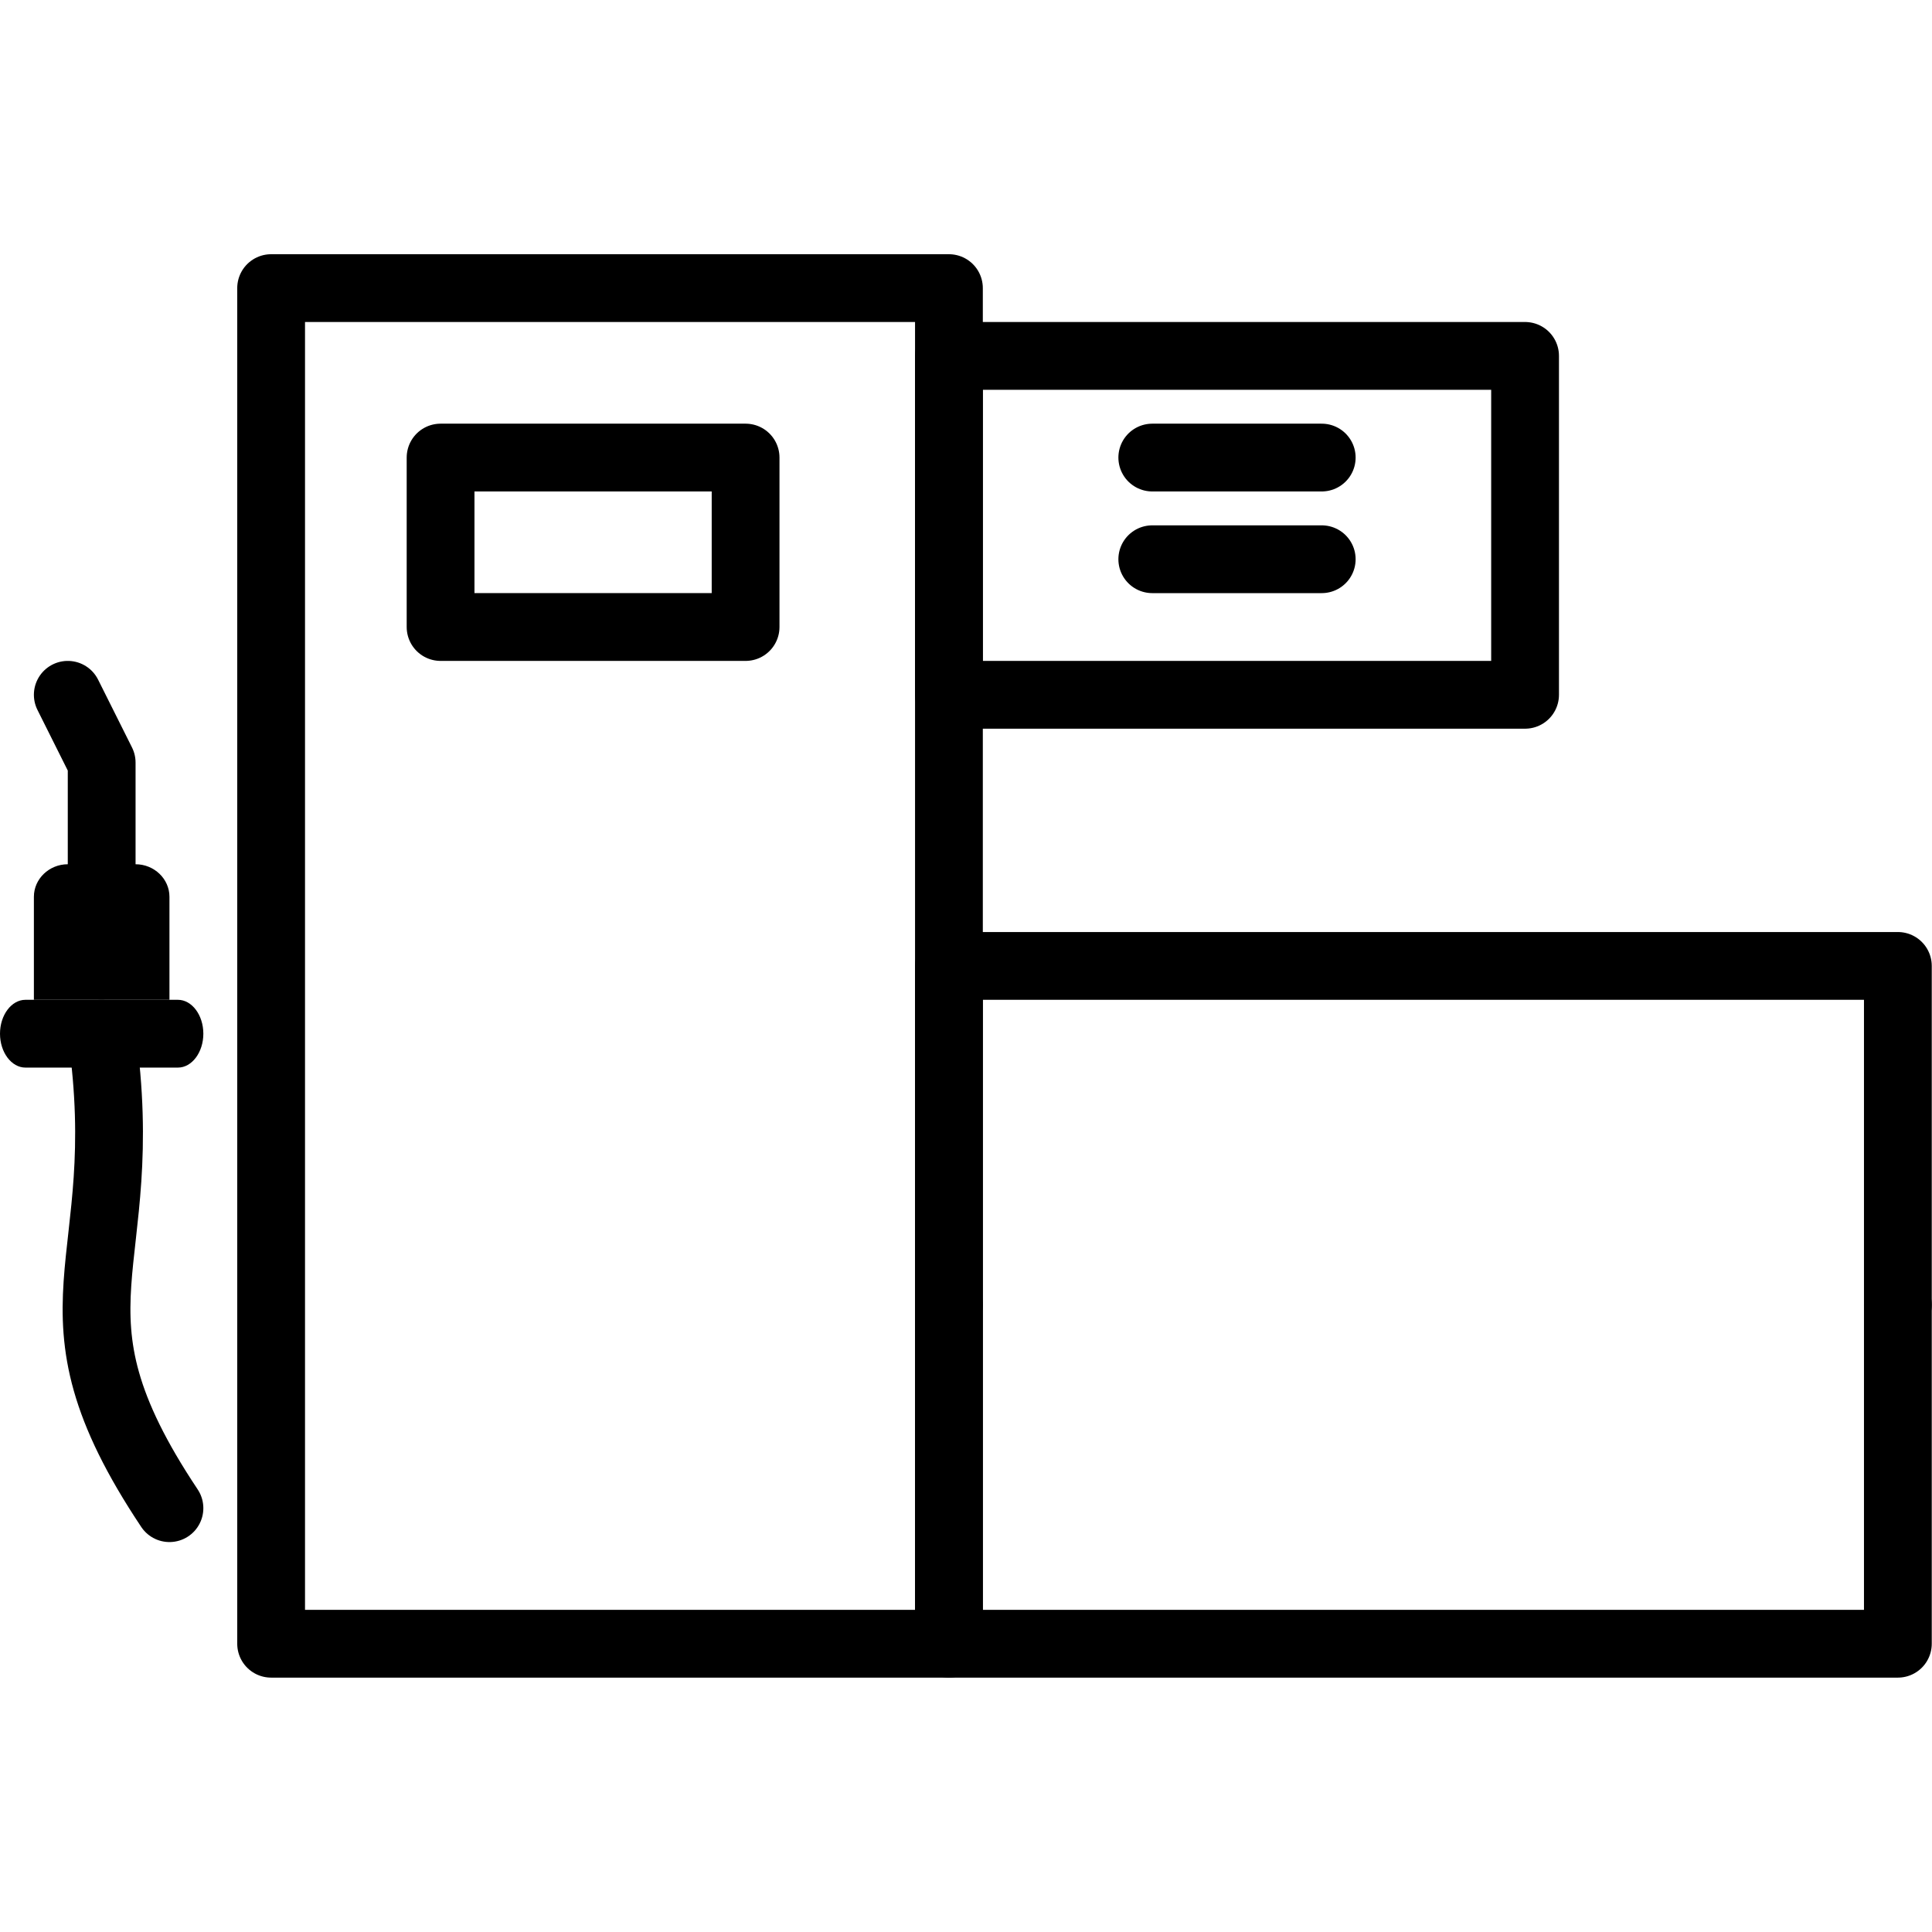 <svg xmlns="http://www.w3.org/2000/svg" width="24" height="24" viewBox="0 0 24 24"> <g transform="translate(0.0 3.158) scale(0.421)">
  
  <g
     id="line"
     transform="translate(-7,-15)">
    <rect
       x="15"
       y="16"
       width="20"
       height="40"
       fill="none"
       stroke="#000"
       stroke-linecap="round"
       stroke-linejoin="round"
       stroke-miterlimit="10"
       stroke-width="2"
       id="rect2" />
    <polyline
       fill="none"
       stroke="#000"
       stroke-linecap="round"
       stroke-linejoin="round"
       stroke-miterlimit="10"
       stroke-width="2"
       points="35,46 35,36 63,36 63,46"
       id="polyline4" />
    <polyline
       fill="none"
       stroke="#000"
       stroke-linecap="round"
       stroke-linejoin="round"
       stroke-miterlimit="10"
       stroke-width="2"
       points="63,46 63,56 35,56 35,46"
       id="polyline6" />
    <rect
       x="20"
       y="21"
       width="9"
       height="5"
       fill="none"
       stroke="#000"
       stroke-linecap="round"
       stroke-linejoin="round"
       stroke-miterlimit="10"
       stroke-width="2"
       id="rect8" />
    <rect
       x="35"
       y="18"
       width="17"
       height="10"
       fill="none"
       stroke="#000"
       stroke-linecap="round"
       stroke-linejoin="round"
       stroke-miterlimit="10"
       stroke-width="2"
       id="rect10" />
    <line
       x1="41"
       x2="46"
       y1="21"
       y2="21"
       fill="none"
       stroke="#000"
       stroke-linecap="round"
       stroke-linejoin="round"
       stroke-miterlimit="10"
       stroke-width="2"
       id="line12" />
    <line
       x1="41"
       x2="46"
       y1="24"
       y2="24"
       fill="none"
       stroke="#000"
       stroke-linecap="round"
       stroke-linejoin="round"
       stroke-miterlimit="10"
       stroke-width="2"
       id="line14" />
    <polyline
       fill="none"
       stroke="#000"
       stroke-linecap="round"
       stroke-linejoin="round"
       stroke-miterlimit="10"
       stroke-width="2"
       points="10,34 10,30 9,28"
       id="polyline16" />
    <path
       fill="#000"
       stroke="none"
       d="M 8,37 V 33.96 C 8,33.432 8.45,33 9,33 h 2 c 0.55,0 1,0.432 1,0.96 V 37"
       id="path18" />
    <path
       fill="#000"
       stroke="none"
       d="m 13,38 c 0,0.55 -0.338,1 -0.75,1 H 7.75 C 7.338,39 7,38.55 7,38 7,37.45 7.338,37 7.75,37 h 4.5 c 0.412,0 0.75,0.45 0.75,1 z"
       id="path20" />
    <path
       fill="none"
       stroke="#000"
       stroke-linecap="round"
       stroke-linejoin="round"
       stroke-miterlimit="10"
       stroke-width="2"
       d="M 12,52 C 8,46 11,45 10,38"
       id="path22" />
  </g>
</g></svg>